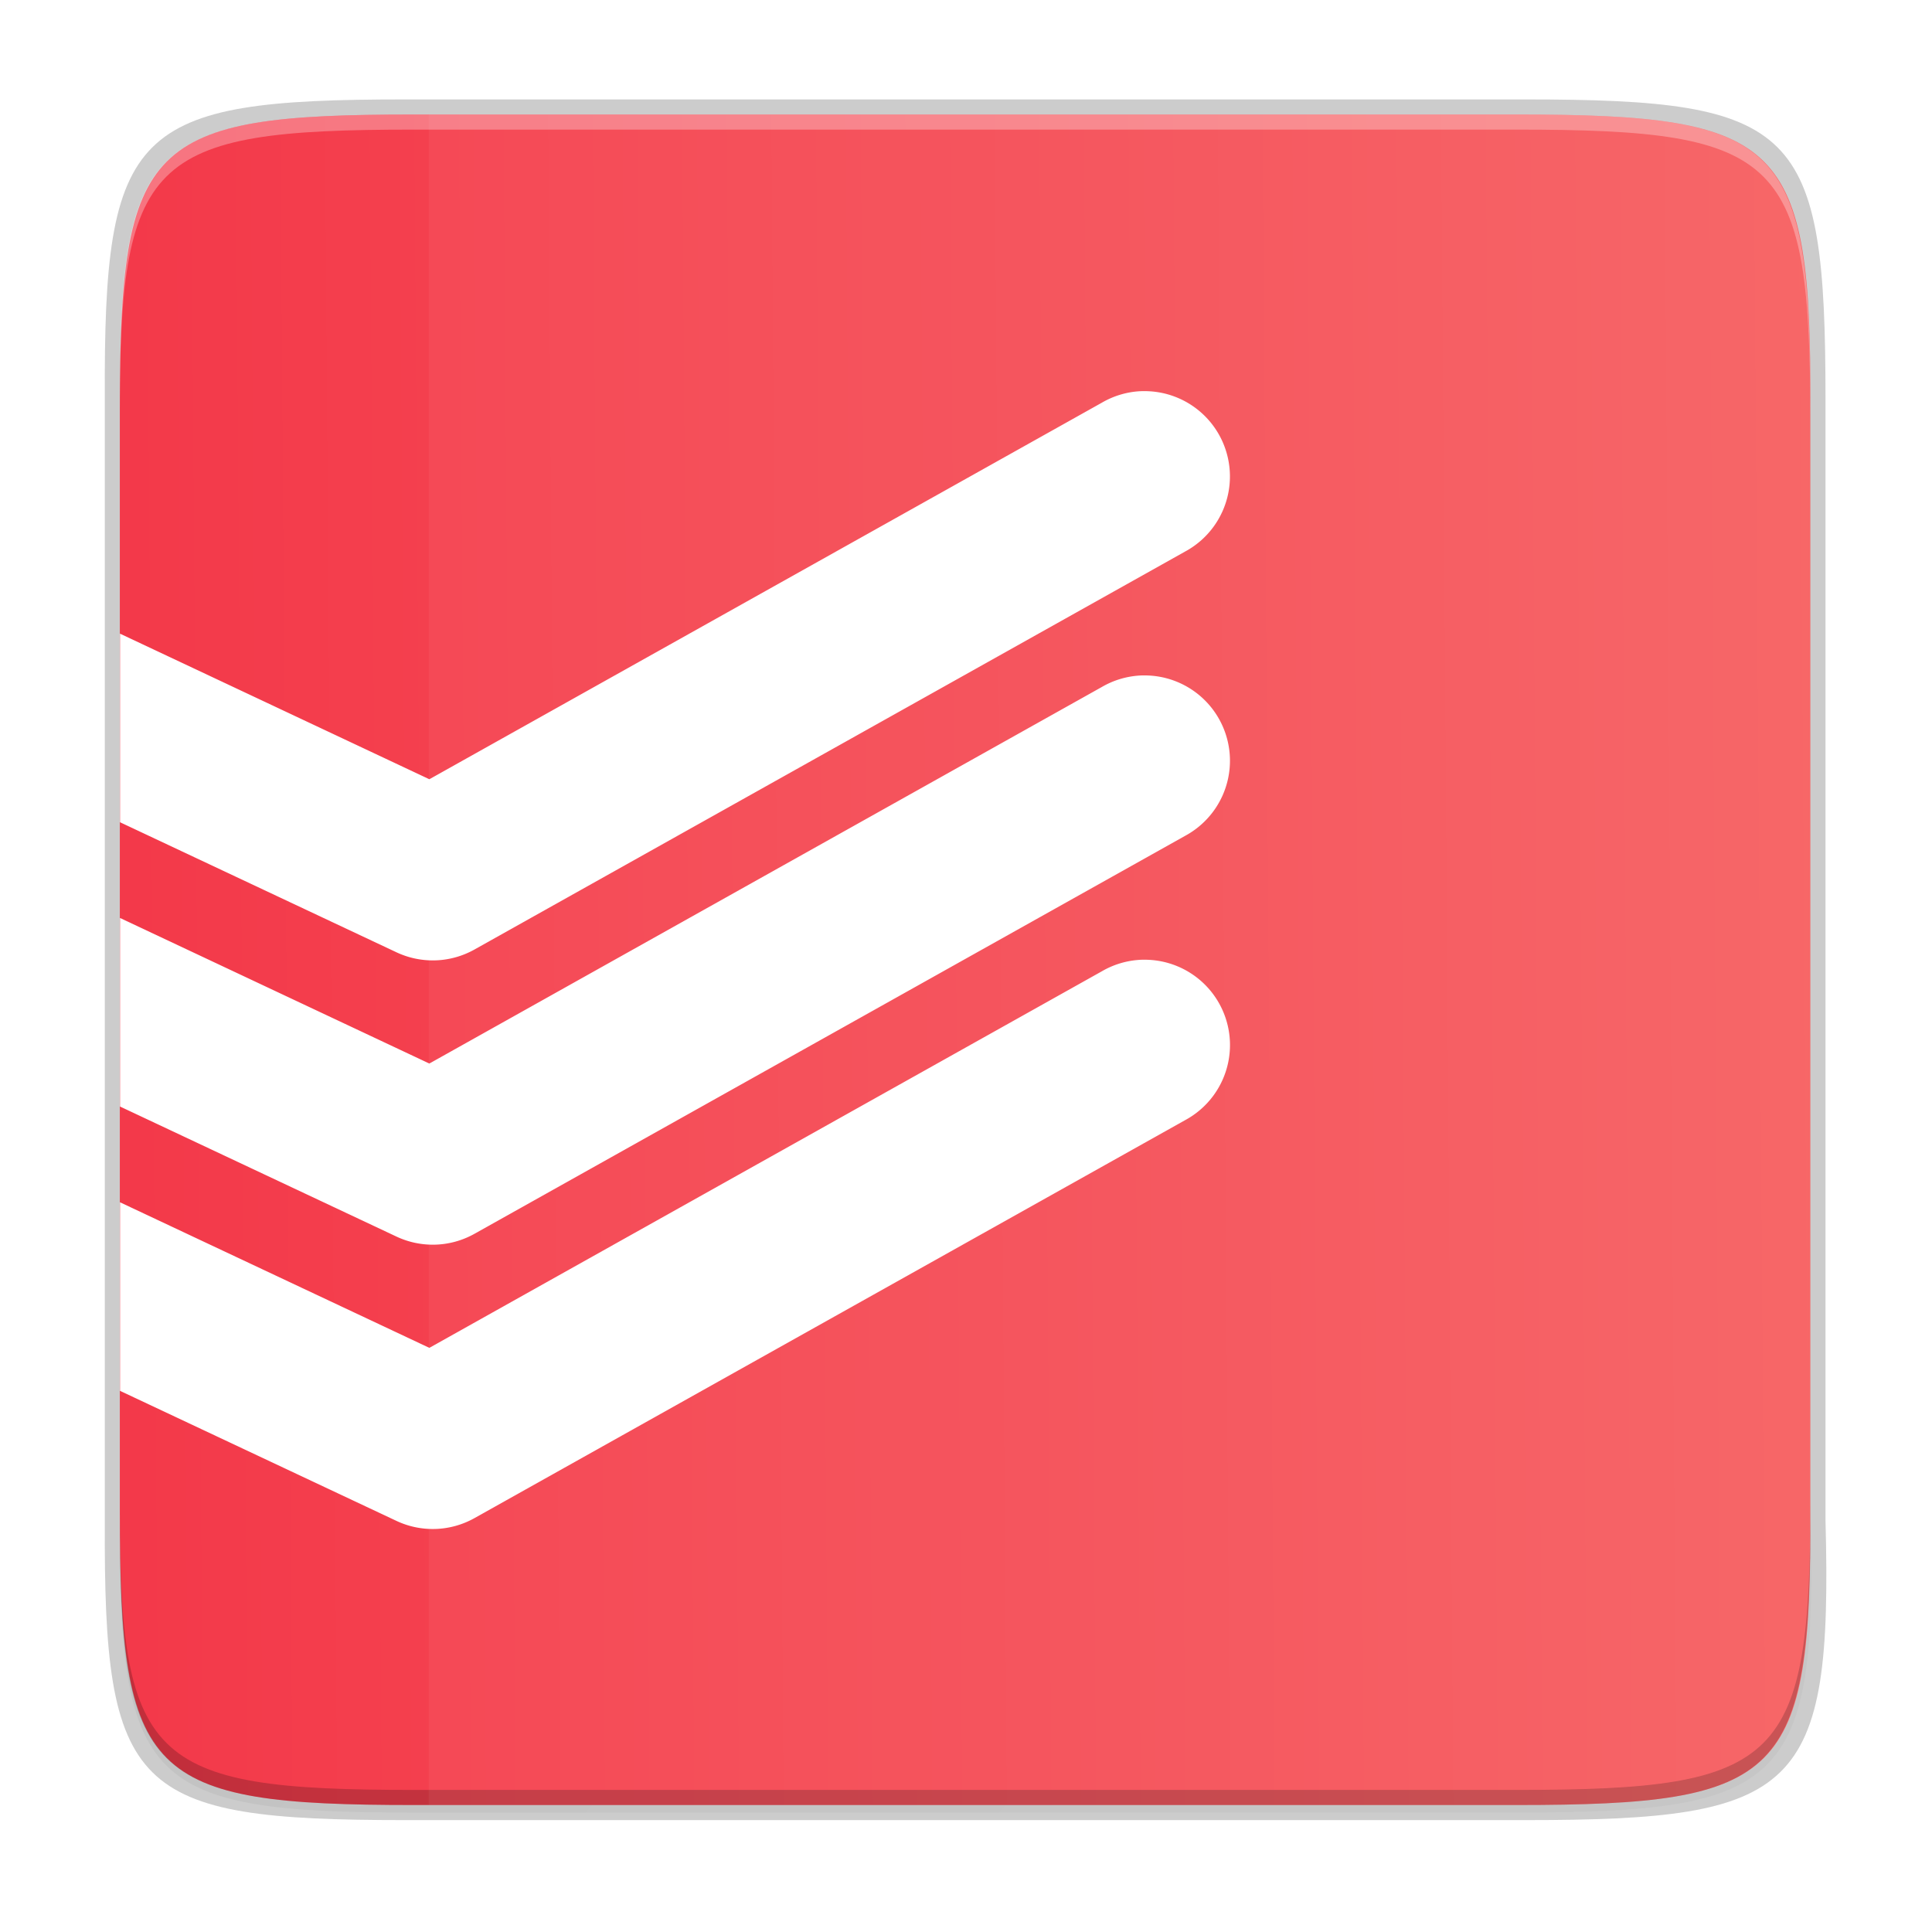 <?xml version="1.0" encoding="UTF-8" standalone="no"?>
<svg
   height="256"
   width="256"
   version="1.1"
   id="svg27"
   sodipodi:docname="todoist.svg"
   inkscape:version="1.2 (dc2aedaf03, 2022-05-15)"
   xml:space="preserve"
   xmlns:inkscape="http://www.inkscape.org/namespaces/inkscape"
   xmlns:sodipodi="http://sodipodi.sourceforge.net/DTD/sodipodi-0.dtd"
   xmlns:xlink="http://www.w3.org/1999/xlink"
   xmlns="http://www.w3.org/2000/svg"
   xmlns:svg="http://www.w3.org/2000/svg"><defs
     id="defs31"><linearGradient
       inkscape:collect="always"
       id="linearGradient637"><stop
         style="stop-color:#f76363;stop-opacity:1"
         offset="0"
         id="stop633" /><stop
         style="stop-color:#f22c42;stop-opacity:1"
         offset="1"
         id="stop635" /></linearGradient><clipPath
       clipPathUnits="userSpaceOnUse"
       id="clipPath1069"><rect
         style="opacity:1;fill:#76c22b;fill-opacity:0.297;stroke:none;stroke-width:18.689"
         id="rect1071"
         width="183.075"
         height="224"
         x="56.809"
         y="15.174" /></clipPath><linearGradient
       inkscape:collect="always"
       xlink:href="#linearGradient637"
       id="linearGradient639"
       x1="265.572"
       y1="108.213"
       x2="-59.789"
       y2="110.577"
       gradientUnits="userSpaceOnUse" /></defs><sodipodi:namedview
     id="namedview29"
     pagecolor="#ffffff"
     bordercolor="#000000"
     borderopacity="0.25"
     inkscape:showpageshadow="2"
     inkscape:pageopacity="0.0"
     inkscape:pagecheckerboard="0"
     inkscape:deskcolor="#d1d1d1"
     showgrid="false"
     inkscape:zoom="1.3064902"
     inkscape:cx="130.11961"
     inkscape:cy="159.20517"
     inkscape:window-width="1366"
     inkscape:window-height="704"
     inkscape:window-x="0"
     inkscape:window-y="0"
     inkscape:window-maximized="1"
     inkscape:current-layer="svg27" /><linearGradient
     id="a"
     gradientUnits="userSpaceOnUse"
     x1="88"
     x2="488"
     y1="88"
     y2="488"><stop
       offset="0"
       stop-opacity=".588"
       id="stop2" /><stop
       offset="1"
       stop-opacity=".206"
       id="stop4" /></linearGradient><filter
     id="b"
     color-interpolation-filters="sRGB"
     height="1.091"
     width="1.091"
     x="-0.045"
     y="-0.045"><feGaussianBlur
       stdDeviation="8.48"
       id="feGaussianBlur7" /></filter><filter
     id="c"
     color-interpolation-filters="sRGB"
     height="1.023"
     width="1.023"
     x="-0.011"
     y="-0.011"><feGaussianBlur
       stdDeviation="2.12"
       id="feGaussianBlur10" /></filter><path
     d="m141.843 74c-70.593 0-78.189 7.251-77.843 77.987v146.013 146.013c-.346 70.736 7.25 77.987 77.843 77.987h292.314c70.593 0 79.78-7.277 77.843-77.987v-146.013-146.013c0-70.737-7.25-77.987-77.843-77.987z"
     filter="url(#c)"
     opacity=".1"
     transform="matrix(.5 0 0 .5 -16.116 -20.826)"
     id="path13" /><path
     d="m141.843 74c-70.593 0-78.189 7.251-77.843 77.987v146.013 146.013c-.346 70.736 7.25 77.987 77.843 77.987h292.314c70.593 0 79.78-7.277 77.843-77.987v-146.013-146.013c0-70.737-7.25-77.987-77.843-77.987z"
     fill="url(#a)"
     filter="url(#b)"
     opacity=".3"
     transform="matrix(.5 0 0 .5 -16.116 -20.825)"
     id="path15" /><path
     d="m53.695 13.174c-36.099 0-39.983 3.69-39.806 39.69v74.31 74.31c-.177 36 3.707 39.69 39.806 39.69h148.387c36.099 0 40.775-3.703 39.806-39.69v-74.31-74.31c0-36-3.707-39.69-39.806-39.69z"
     opacity=".2"
     id="path17" /><path
     d="m200.956 15.174c35.297 0 39.095 3.625 38.922 38.994v73.006 73.006c.173 35.368-3.625 38.994-38.922 38.994h-146.157c-35.297 0-38.922-3.625-38.922-38.994v-73.006-73.006c0-35.369 3.625-38.994 38.922-38.994z"
     fill="#c2352a"
     id="path19"
     style="fill:url(#linearGradient639);fill-opacity:1" /><path
     d="m54.805 15.174c-35.297 0-39.095 3.626-38.922 38.994v2c-.173-35.368 3.625-38.994 38.922-38.994h146.156c35.297 0 38.922 3.626 38.922 38.994v-2c0-35.369-3.625-38.994-38.922-38.994z"
     fill="#fff"
     opacity=".3"
     id="path21" /><path
     d="m54.811 239.174c-35.297 0-39.095-3.626-38.922-38.994v-2c-.173 35.368 3.625 38.994 38.922 38.994h146.156c35.297 0 38.922-3.626 38.922-38.994v2c0 35.369-3.625 38.994-38.922 38.994z"
     opacity=".2"
     id="path23" /><path
     d="m200.956 15.174c35.297 0 39.095 3.625 38.922 38.994v73.006 73.006c.173 35.368-3.625 38.994-38.922 38.994h-146.157c-35.297 0-38.922-3.625-38.922-38.994v-73.006-73.006c0-35.369 3.625-38.994 38.922-38.994z"
     fill="#c2352a"
     id="path1067"
     style="fill:#ffffff;fill-opacity:0.05"
     clip-path="url(#clipPath1069)" /><path
     d="m213.025 210.893a5.248 5.248 0 0 0 -2.337.704l-41.374 23.166-19.029-8.955v11.6l17.005 8a5.248 5.248 0 0 0 4.796-.168l43.725-24.487a5.248 5.248 0 0 0 -2.26-9.859 5.248 5.248 0 0 0 -.525 0zm0 17.49a5.248 5.248 0 0 0 -2.337.702l-41.374 23.167-19.029-8.955v11.599l17.005 8a5.248 5.248 0 0 0 4.796-.168l43.725-24.486a5.248 5.248 0 0 0 -2.26-9.86 5.248 5.248 0 0 0 -.525 0zm0 17.489a5.248 5.248 0 0 0 -2.337.703l-41.374 23.167-19.029-8.955v11.599l17.005 8a5.248 5.248 0 0 0 4.796-.168l43.725-24.486a5.248 5.248 0 0 0 -2.26-9.861 5.248 5.248 0 0 0 -.525 0z"
     fill="#fff"
     fill-rule="evenodd"
     transform="matrix(2.154 0 0 2.154 -307.812 -402.426)"
     id="path25" /></svg>
